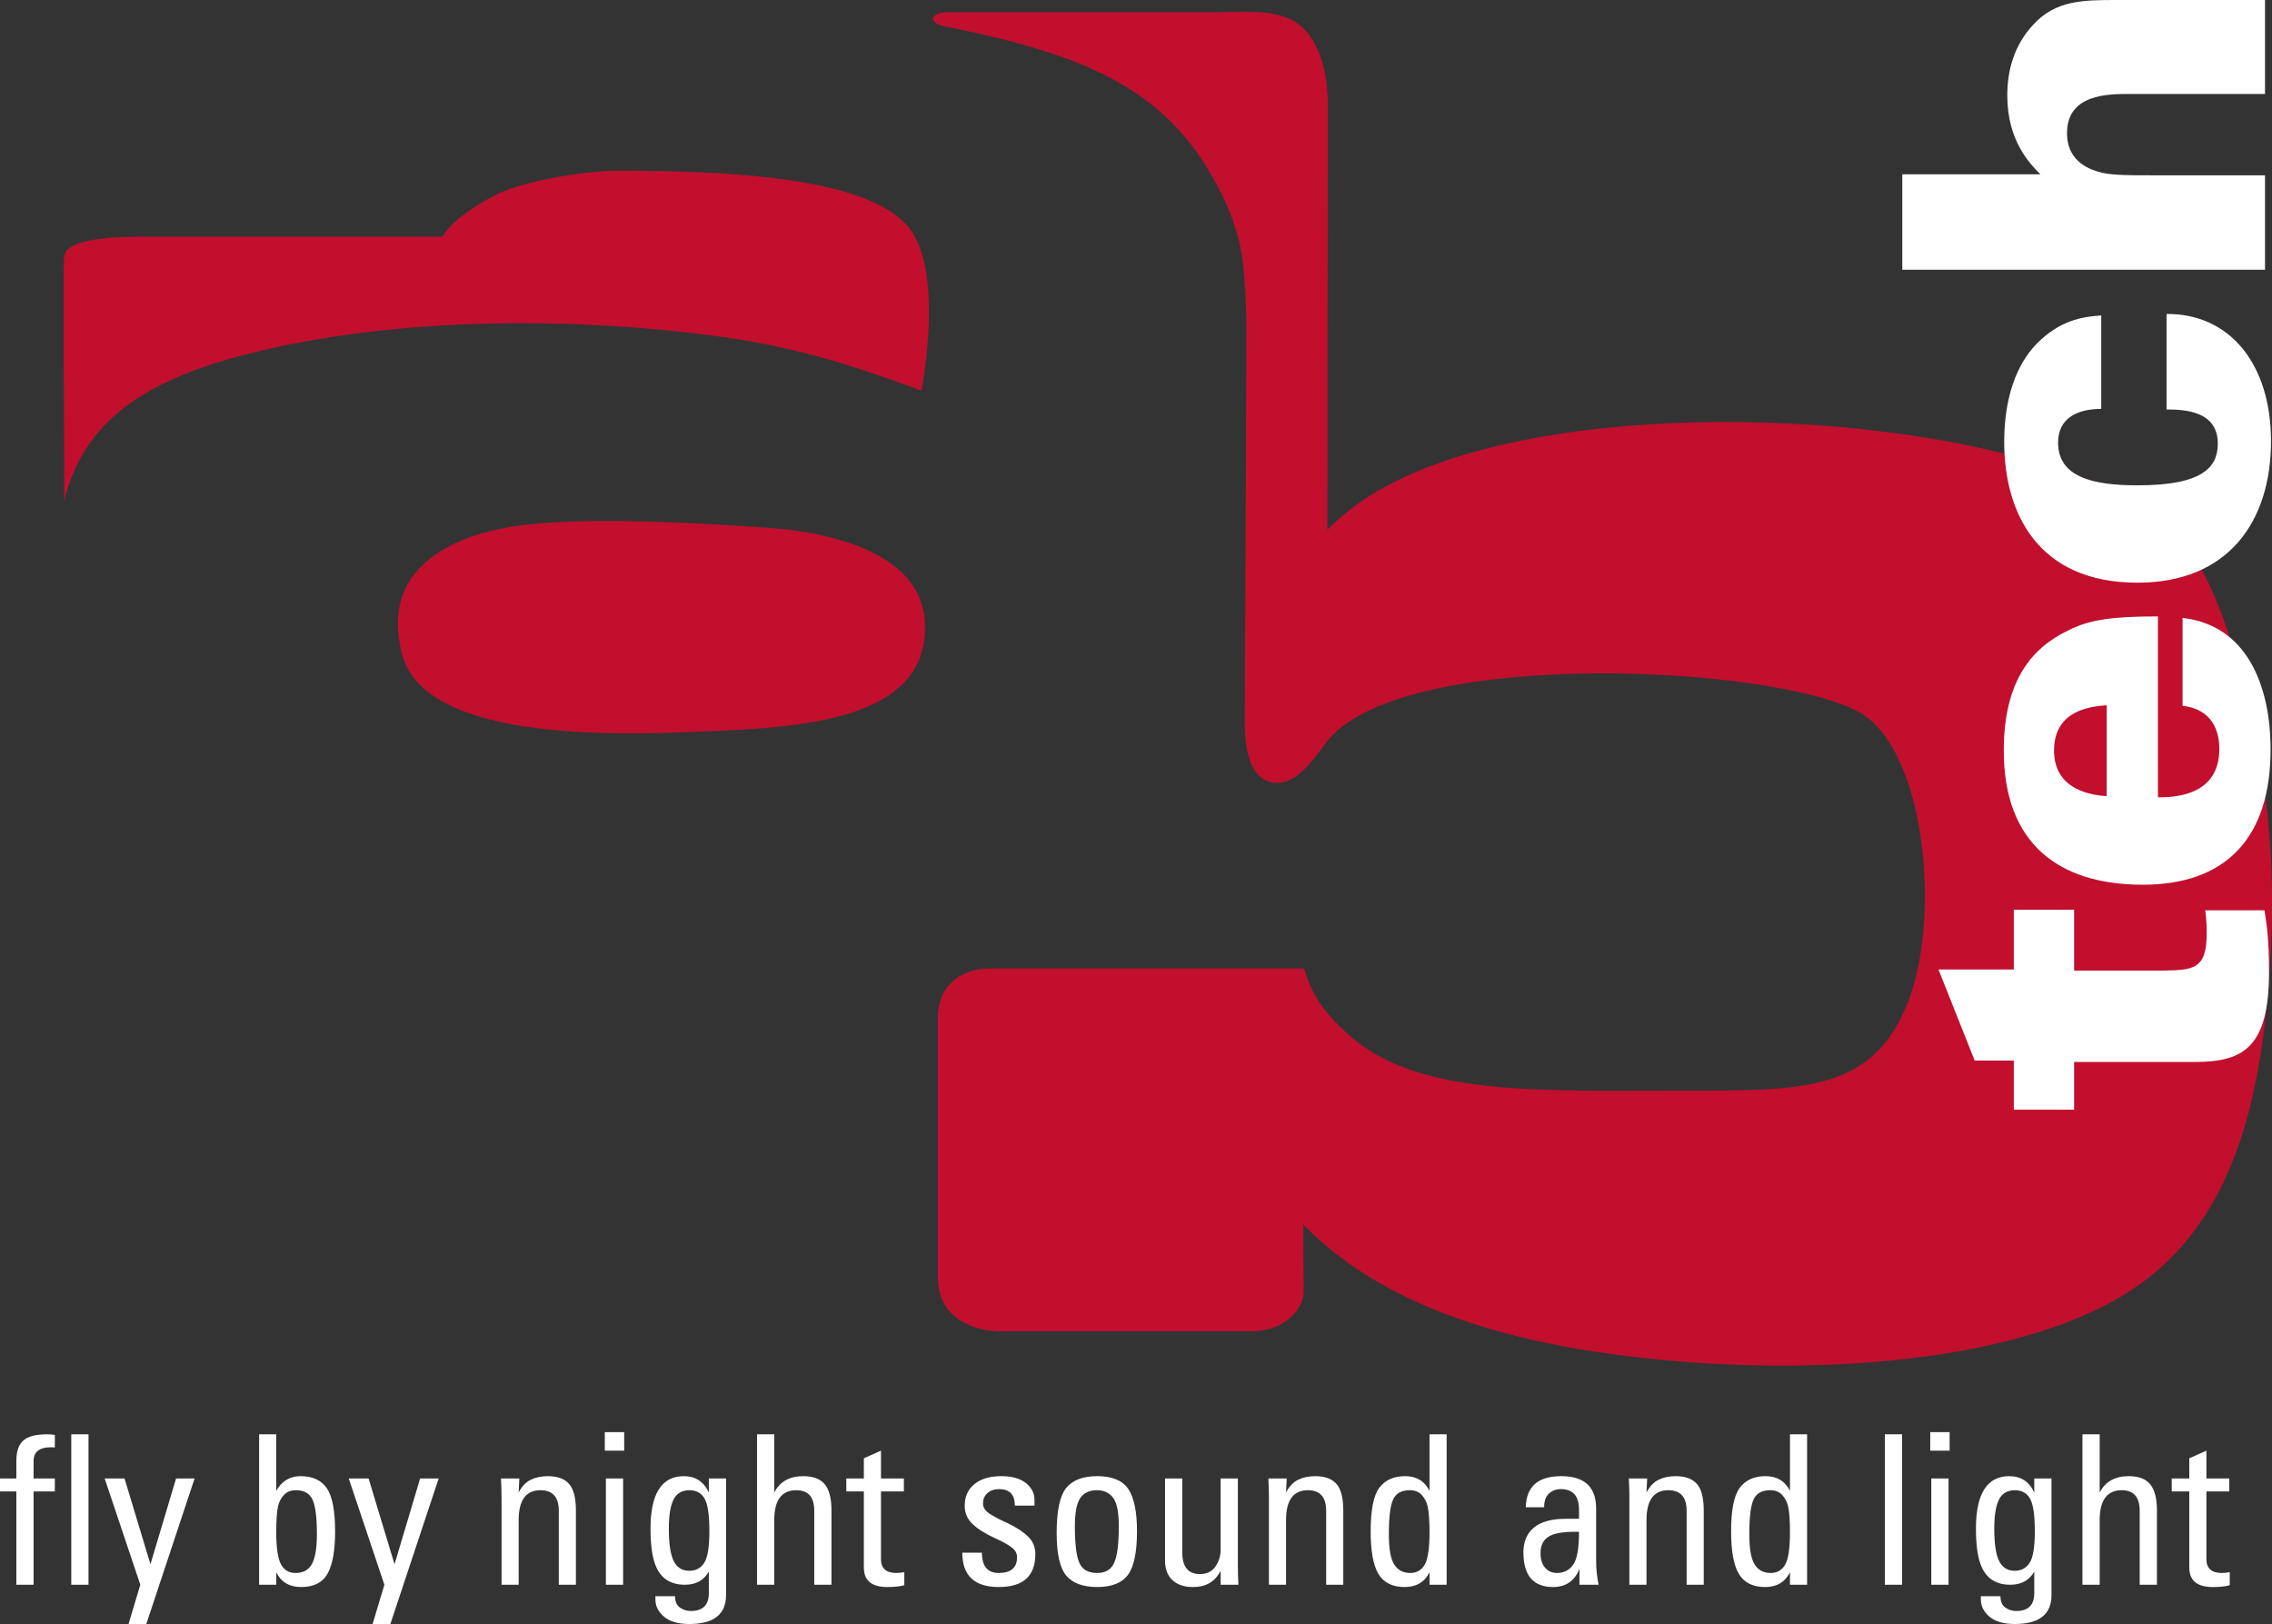 <?xml version="1.0" encoding="UTF-8" standalone="no"?>
<svg
   xmlns:dc="http://purl.org/dc/elements/1.1/"
   xmlns:cc="http://creativecommons.org/ns#"
   xmlns:rdf="http://www.w3.org/1999/02/22-rdf-syntax-ns#"
   xmlns:svg="http://www.w3.org/2000/svg"
   xmlns="http://www.w3.org/2000/svg"
   xmlns:xlink="http://www.w3.org/1999/xlink"
   width="434.161"
   height="310.337"
   viewBox="0 0 325.621 232.753"
   version="1.2"
   id="svg144">
  <rect x="0" y="0" width="325.621" height="232.753" fill="#333333" stroke="none"/>
  <defs
     id="defs67">
    <g
       id="g65">
      <symbol
         overflow="visible"
         id="glyph0-0">
        <path
           style="stroke:none"
           d=""
           id="path2" />
      </symbol>
      <symbol
         overflow="visible"
         id="glyph0-1">
        <path
           style="stroke:none"
           d="m -36,-21.031 h -10.797 l 5.188,13.047 H -36 V -0.938 h 8.641 v -6.844 h 17.344 c 6.984,0 10.594,-2.156 10.594,-12.953 0,-4.609 -0.359,-6.984 -0.656,-8.781 H -8.562 c 0.203,1.656 0.203,2.297 0.203,3.375 0,5.188 -2.016,5.188 -6.469,5.266 h -12.531 v -8.719 H -36 Z m 0,0"
           id="path5" />
      </symbol>
      <symbol
         overflow="visible"
         id="glyph0-2">
        <path
           style="stroke:none"
           d="m -15.344,-41.109 c -6.328,0 -9.781,0.422 -12.875,2.016 -5.125,2.453 -9.219,7.125 -9.219,17.203 0,13.328 7.844,19.234 19.938,19.234 11.953,0 18.297,-6.781 18.297,-19.375 0,-9.359 -3.531,-17.859 -12.609,-18.859 v 12.594 c 3.391,0.359 5.266,2.594 5.266,6.188 0,6.922 -6.844,6.922 -8.797,6.922 z m -7.344,25.766 c -1.719,-0.141 -7.547,-0.641 -7.547,-6.547 0,-5.906 5.469,-6.328 7.547,-6.484 z m 0,0"
           id="path8" />
      </symbol>
      <symbol
         overflow="visible"
         id="glyph0-3">
        <path
           style="stroke:none"
           d="m -23.469,-41.328 c -2.094,0.141 -5.406,0.438 -8.719,3.531 -4.531,4.172 -5.188,10.719 -5.188,14.609 0,10.156 4.828,20.156 19.094,20.156 13.031,0 19.141,-8.781 19.141,-20.297 0,-10.938 -5.828,-18.281 -14.969,-18.219 v 13.688 c 2.734,0 7.344,0.281 7.344,4.891 0,3.391 -2.156,5.984 -11.516,5.984 -6.344,0 -11.375,-1.156 -11.375,-6.125 0,-3.531 2.797,-4.828 6.188,-4.828 z m 0,0"
           id="path11" />
      </symbol>
      <symbol
         overflow="visible"
         id="glyph0-4">
        <path
           style="stroke:none"
           d="m 0,-4.688 v -13.531 h -16.344 c -3.031,0 -5.328,0 -6.984,-0.359 -1.438,-0.359 -5.047,-1.359 -5.047,-5.688 0,-5.609 5.906,-5.609 8.938,-5.609 H 0 v -13.469 h -21.031 c -5.031,0 -9,0 -12.234,3.594 -2.734,2.953 -3.672,6.562 -3.672,10.094 0,6.547 3.312,9.859 4.75,11.297 H -51.984 V -4.688 Z m 0,0"
           id="path14" />
      </symbol>
      <symbol
         overflow="visible"
         id="glyph1-0">
        <path
           style="stroke:none"
           d="m 1.109,0 v -16.25 h 12.75 V 0 Z m 3.75,-3.75 h 5.25 v -8.75 h -5.25 z m 0,0"
           id="path17" />
      </symbol>
      <symbol
         overflow="visible"
         id="glyph1-1">
        <path
           style="stroke:none"
           d="m 0.234,-15.234 h 2.344 v -2.562 c 0,-1.32 0.332,-2.281 1,-2.875 0.664,-0.594 1.812,-0.891 3.438,-0.891 0.352,0 0.711,0.031 1.078,0.094 v 1.797 c -0.055,-0.02 -0.246,-0.031 -0.578,-0.031 -1.648,0 -2.469,0.664 -2.469,1.984 v 2.484 H 8.094 V -13.375 H 5.047 V 0 h -2.469 v -13.375 h -2.344 z m 0,0"
           id="path20" />
      </symbol>
      <symbol
         overflow="visible"
         id="glyph1-2">
        <path
           style="stroke:none"
           d="m 2.109,0 v -21.562 h 2.469 V 0 Z M 3.375,-24.375 Z M 3.375,0 Z m 0,0"
           id="path23" />
      </symbol>
      <symbol
         overflow="visible"
         id="glyph1-3">
        <path
           style="stroke:none"
           d="m 0.234,-15.234 h 2.844 L 6.797,-2.938 10.469,-15.234 H 13.125 L 6.203,5.625 H 3.656 L 5.344,0 Z M 7.094,-17.438 Z M 0,-15.562 Z m 0,0"
           id="path26" />
      </symbol>
      <symbol
         overflow="visible"
         id="glyph1-4">
        <path
           style="stroke:none"
           d=""
           id="path29" />
      </symbol>
      <symbol
         overflow="visible"
         id="glyph1-5">
        <path
           style="stroke:none"
           d="M 2.391,0 V -21.562 H 4.844 v 8.109 c 0.383,-0.695 0.867,-1.223 1.453,-1.578 0.594,-0.352 1.273,-0.531 2.047,-0.531 1.707,0 2.957,0.578 3.75,1.734 0.789,1.148 1.188,3.215 1.188,6.203 0,2.699 -0.355,4.699 -1.062,6 -0.711,1.305 -1.98,1.953 -3.812,1.953 -1.68,0 -2.867,-0.703 -3.562,-2.109 V 0 Z M 4.844,-7.531 c 0,2.211 0.223,3.742 0.672,4.594 0.445,0.836 1.145,1.25 2.094,1.25 1.094,0 1.875,-0.426 2.344,-1.281 0.477,-0.863 0.719,-2.289 0.719,-4.281 0,-2.426 -0.215,-4.082 -0.641,-4.969 -0.418,-0.883 -1.199,-1.328 -2.344,-1.328 -0.762,0 -1.344,0.23 -1.75,0.688 -0.418,0.461 -0.695,0.984 -0.828,1.578 -0.18,0.793 -0.266,2.043 -0.266,3.75 z m 0,0"
           id="path32" />
      </symbol>
      <symbol
         overflow="visible"
         id="glyph1-6">
        <path
           style="stroke:none"
           d="M 4.609,0 H 2.156 v -12.547 c 0,-0.738 -0.027,-1.633 -0.078,-2.688 h 2.625 l -0.094,2.016 c 0.445,-0.863 1.016,-1.469 1.703,-1.812 0.695,-0.352 1.52,-0.531 2.469,-0.531 1.395,0 2.414,0.375 3.062,1.125 0.645,0.73 0.969,1.996 0.969,3.797 V 0 h -2.453 v -10.594 c 0,-1.969 -0.875,-2.953 -2.625,-2.953 -2.086,0 -3.125,1.43 -3.125,4.281 z m 3.125,-17.438 z M 7.641,0 Z m 0,0"
           id="path35" />
      </symbol>
      <symbol
         overflow="visible"
         id="glyph1-7">
        <path
           style="stroke:none"
           d="m 2.109,-15.234 h 2.469 V 0 H 2.109 Z M 1.953,-21.875 h 2.781 v 2.656 H 1.953 Z M 3.875,0 Z m 0,0"
           id="path38" />
      </symbol>
      <symbol
         overflow="visible"
         id="glyph1-8">
        <path
           style="stroke:none"
           d="m 2.547,1.641 h 2.812 c 0,0.758 0.238,1.305 0.719,1.641 0.477,0.32 0.988,0.484 1.531,0.484 1.727,0 2.594,-0.852 2.594,-2.547 V -1.875 C 9.473,-0.625 8.332,0 6.781,0 c -2,0 -3.375,-0.852 -4.125,-2.562 -0.543,-1.227 -0.812,-3.051 -0.812,-5.469 0,-5.02 1.594,-7.531 4.781,-7.531 1.664,0 2.859,0.781 3.578,2.344 v -2.016 h 2.469 V 1.484 C 12.672,4.242 10.914,5.625 7.406,5.625 5.812,5.625 4.602,5.273 3.781,4.578 2.957,3.879 2.547,3.055 2.547,2.109 Z m 1.922,-9.688 c 0,2.18 0.234,3.73 0.703,4.656 C 5.641,-2.461 6.379,-2 7.391,-2 c 0.938,0 1.648,-0.375 2.141,-1.125 0.5,-0.75 0.75,-2.27 0.75,-4.562 0,-2.312 -0.23,-3.863 -0.688,-4.656 -0.461,-0.801 -1.18,-1.203 -2.156,-1.203 -1.105,0 -1.875,0.461 -2.312,1.375 -0.438,0.906 -0.656,2.281 -0.656,4.125 z m 2.75,-9.391 z m 0,0"
           id="path41" />
      </symbol>
      <symbol
         overflow="visible"
         id="glyph1-9">
        <path
           style="stroke:none"
           d="m 2.109,-21.562 h 2.469 v 8.344 c 0.801,-1.562 2.188,-2.344 4.156,-2.344 1.414,0 2.441,0.387 3.078,1.156 0.645,0.773 0.969,2.027 0.969,3.766 V 0 H 10.312 v -10.594 c 0,-1.969 -0.859,-2.953 -2.578,-2.953 -2.105,0 -3.156,1.43 -3.156,4.281 V 0 h -2.469 z m 0,0"
           id="path44" />
      </symbol>
      <symbol
         overflow="visible"
         id="glyph1-10">
        <path
           style="stroke:none"
           d="m -0.094,-13.375 v -1.859 H 2.422 V -18.125 L 4.875,-19.219 v 3.984 H 8.156 V -13.375 H 4.875 v 9.734 c 0,0.625 0.18,1.109 0.547,1.453 0.375,0.336 0.926,0.5 1.656,0.5 0.27,0 0.648,-0.035 1.141,-0.109 V 0.062 c -0.586,0.176 -1.398,0.266 -2.438,0.266 -2.242,0 -3.359,-0.93 -3.359,-2.797 V -13.375 Z M 4.047,0 Z m 0,0"
           id="path47" />
      </symbol>
      <symbol
         overflow="visible"
         id="glyph1-11">
        <path
           style="stroke:none"
           d="m 1.531,-4.594 h 2.812 c 0,1.938 0.801,2.906 2.406,2.906 0.852,0 1.504,-0.18 1.953,-0.547 C 9.148,-2.598 9.375,-3.172 9.375,-3.953 9.375,-4.504 9.117,-4.969 8.609,-5.344 8.109,-5.738 7.348,-6.164 6.328,-6.625 4.898,-7.27 3.801,-7.953 3.031,-8.672 2.258,-9.398 1.875,-10.273 1.875,-11.297 c 0,-1.332 0.461,-2.375 1.391,-3.125 0.926,-0.758 2.211,-1.141 3.859,-1.141 1.531,0 2.707,0.336 3.531,1 0.812,0.656 1.219,1.453 1.219,2.391 v 0.828 H 9.062 c 0,-1.57 -0.75,-2.359 -2.25,-2.359 -0.688,0 -1.246,0.188 -1.672,0.562 -0.43,0.375 -0.641,0.887 -0.641,1.531 0,0.586 0.379,1.105 1.141,1.562 0.758,0.449 1.52,0.84 2.281,1.172 1.289,0.605 2.289,1.25 3,1.938 C 11.641,-6.258 12,-5.41 12,-4.391 c 0,3.148 -1.75,4.719 -5.25,4.719 -3.48,0 -5.219,-1.641 -5.219,-4.922 z M 7.422,-17.438 Z M 6.531,0 Z m 0,0"
           id="path50" />
      </symbol>
      <symbol
         overflow="visible"
         id="glyph1-12">
        <path
           style="stroke:none"
           d="m 1.734,-7.422 c 0,-3.156 0.453,-5.301 1.359,-6.438 0.914,-1.133 2.398,-1.703 4.453,-1.703 2.145,0 3.633,0.621 4.469,1.859 0.82,1.242 1.234,3.25 1.234,6.031 0,2.98 -0.43,5.059 -1.281,6.234 -0.867,1.18 -2.34,1.766 -4.422,1.766 -2.031,0 -3.512,-0.547 -4.438,-1.641 -0.918,-1.102 -1.375,-3.141 -1.375,-6.109 z M 4.344,-8.406 c 0,2.543 0.211,4.297 0.641,5.266 0.414,0.969 1.27,1.453 2.562,1.453 1.195,0 2.008,-0.492 2.438,-1.484 0.438,-0.977 0.656,-2.723 0.656,-5.234 0,-2 -0.277,-3.359 -0.828,-4.078 -0.543,-0.707 -1.309,-1.062 -2.297,-1.062 -1.117,0 -1.922,0.387 -2.422,1.156 -0.5,0.762 -0.75,2.09 -0.75,3.984 z M 7.5,-17.438 Z m 0,0"
           id="path53" />
      </symbol>
      <symbol
         overflow="visible"
         id="glyph1-13">
        <path
           style="stroke:none"
           d="m 2.266,-15.234 h 2.469 v 10.594 c 0,2.074 0.844,3.109 2.531,3.109 C 8.254,-1.531 9,-1.895 9.5,-2.625 c 0.488,-0.719 0.734,-1.516 0.734,-2.391 v -10.219 h 2.469 V -2.688 c 0,0.75 0.023,1.648 0.078,2.688 H 10.234 v -2.016 c -0.773,1.562 -2.09,2.344 -3.953,2.344 -1.25,0 -2.23,-0.324 -2.938,-0.969 C 2.625,-1.297 2.266,-2.25 2.266,-3.5 Z M 7.359,-17.438 Z M 11.953,0 Z M 0,-15.562 Z m 0,0"
           id="path56" />
      </symbol>
      <symbol
         overflow="visible"
         id="glyph1-14">
        <path
           style="stroke:none"
           d="M 10.172,-13.453 V -21.562 H 12.625 V 0 h -2.453 v -1.781 c -0.711,1.406 -1.898,2.109 -3.562,2.109 -1.75,0 -3,-0.617 -3.75,-1.859 -0.75,-1.25 -1.125,-3.281 -1.125,-6.094 0,-3.07 0.41,-5.16 1.234,-6.266 0.832,-1.113 2.07,-1.672 3.719,-1.672 1.613,0 2.773,0.703 3.484,2.109 z M 4.344,-7.25 c 0,2.094 0.254,3.543 0.766,4.344 0.508,0.812 1.273,1.219 2.297,1.219 0.914,0 1.602,-0.391 2.062,-1.172 0.469,-0.781 0.703,-2.336 0.703,-4.672 0,-1.707 -0.094,-2.957 -0.281,-3.75 -0.137,-0.594 -0.414,-1.117 -0.828,-1.578 -0.406,-0.457 -0.984,-0.688 -1.734,-0.688 -1.18,0 -1.969,0.445 -2.375,1.328 C 4.547,-11.332 4.344,-9.676 4.344,-7.25 Z m 0,0"
           id="path59" />
      </symbol>
      <symbol
         overflow="visible"
         id="glyph1-15">
        <path
           style="stroke:none"
           d="m 2.312,-11.109 c 0.062,-2.969 1.754,-4.453 5.078,-4.453 3.332,0 5,1.543 5,4.625 v 7.484 C 12.391,-2.242 12.508,-1.094 12.75,0 H 10 v -2.266 c -0.699,1.73 -1.961,2.594 -3.781,2.594 -2.836,0 -4.25,-1.656 -4.25,-4.969 0,-1.539 0.504,-2.727 1.516,-3.562 1.02,-0.832 2.535,-1.25 4.547,-1.25 H 9.938 V -10.75 c 0,-1.969 -0.867,-2.953 -2.594,-2.953 -0.699,0 -1.277,0.219 -1.734,0.656 -0.449,0.418 -0.672,1.062 -0.672,1.938 z m 7.625,3.516 H 9.391 c -1.867,0 -3.156,0.246 -3.875,0.734 -0.73,0.492 -1.094,1.266 -1.094,2.328 0,0.887 0.211,1.578 0.641,2.078 0.438,0.512 1.004,0.766 1.703,0.766 1,0 1.773,-0.391 2.328,-1.172 C 9.656,-3.641 9.938,-5.219 9.938,-7.594 Z M 7.531,-17.438 Z M 12.078,0 Z m 0,0"
           id="path62" />
      </symbol>
    </g>
  </defs>
  <g
     id="surface544">
    <g
       id="g1010"
       transform="translate(-7.234,-7.115)">
      <path
         style="fill:#c20f2e;fill-opacity:1;fill-rule:evenodd;stroke:none"
         d="m 64.906,101.027 c 2.895,10.508 23.086,11.73 40.316,11.039 14.785,-0.59 35.383,-0.855 34.559,-15.84 -0.523,-9.555 -12.703,-12.734 -22.078,-13.438 C 107.184,82 91.645,81.273 82.664,82.309 71.305,83.617 61.598,89.012 64.906,101.027 m 72.477,-61.434 c -6.09,-7.277 -27.051,-8.012 -41.328,-8.012 -5.707,0 -13.852,1.621 -17.227,3.211 -2.176,1.023 -6.688,3.621 -8.16,6.238 h -42.719 c -4.191,0 -11.309,0.219 -11.516,2.879 -0.207,2.664 0.039,24.34 0,35.039 C 19.477,65.723 31.188,60.543 44.75,57.352 c 20.902,-4.918 45.73,-4.777 66.234,-1.922 11.113,1.551 20.156,4.652 28.316,7.68 1.391,-7.883 2.02,-18.812 -1.918,-23.516 m 60.09,43.445 c 1.227,-1.25 1.777,-1.648 1.824,-1.691 17.898,-16.055 67.375,-16.816 97.434,-8.637 9.094,2.473 17.953,5.918 22.555,11.039 5.25,5.836 8.234,16.059 10.559,25.918 2.539,10.762 3.359,22.117 2.883,32.637 -1.035,22.754 -5.512,40.883 -21.117,50.395 -15.203,9.266 -41.254,11.285 -62.875,9.602 -22.824,-1.781 -42.453,-7.086 -54.715,-19.68 0,3.293 0.055,6.734 0.055,9.68 0,2.363 -2.684,5.613 -7.434,5.613 h -36 c -3.941,0 -9,-1.918 -9,-7.75 v -37.082 c 0,-5.168 3.832,-7.168 7.465,-7.168 1.77,0 38,0 45.035,0 1.266,4.418 3.473,6.793 6,9.168 9.82,9.238 27.496,8.344 48.594,8.344 16.703,0 26.52,0.152 31.676,-12 5.211,-12.293 2.84,-36.941 -6.719,-42.238 -12.219,-6.773 -64.379,-9.289 -75.887,3.727 -1.617,1.832 -4.375,6.938 -8.105,6.352 -3.129,-0.492 -4.059,-4.121 -4.059,-8.684 0,-6.668 0.223,-46.168 0.223,-56.336 0,-3.27 -0.16,-6.43 -0.484,-9.375 -0.609,-5.469 -3.039,-10.289 -5.281,-13.918 C 172.332,18.391 159.707,14.34 142.18,10.793 140.199,10.164 140.699,8.875 143.141,8.875 c 10.023,-0.02 26.891,0.027 37.438,0 4.41,-0.012 8.43,-0.457 11.52,0.961 3.547,1.621 5.441,6.426 5.441,12.258 0,7.488 -0.066,47.945 -0.066,60.945"
         id="path69" />
      <g
         style="fill:#ffffff;fill-opacity:1"
         id="g75">
        <use
           xlink:href="#glyph0-1"
           x="331.853"
           y="167.099"
           id="use71"
           style="fill:#ffffff;fill-opacity:1"
           width="100%"
           height="100%" />
        <use
           xlink:href="#glyph0-2"
           x="331.853"
           y="136.571"
           id="use73"
           style="fill:#ffffff;fill-opacity:1"
           width="100%"
           height="100%" />
      </g>
      <g
         style="fill:#ffffff;fill-opacity:1"
         id="g79">
        <use
           xlink:href="#glyph0-3"
           x="331.853"
           y="93.659"
           id="use77"
           style="fill:#ffffff;fill-opacity:1"
           width="100%"
           height="100%" />
      </g>
      <g
         style="fill:#ffffff;fill-opacity:1"
         id="g83">
        <use
           xlink:href="#glyph0-4"
           x="331.853"
           y="50.459"
           id="use81"
           style="fill:#ffffff;fill-opacity:1"
           width="100%"
           height="100%" />
      </g>
      <g
         style="fill:#ffffff;fill-opacity:1"
         id="g141">
        <use
           xlink:href="#glyph1-1"
           x="7"
           y="234.243"
           id="use85"
           style="fill:#ffffff;fill-opacity:1"
           width="100%"
           height="100%" />
        <use
           xlink:href="#glyph1-2"
           x="15.34"
           y="234.243"
           id="use87"
           style="fill:#ffffff;fill-opacity:1"
           width="100%"
           height="100%" />
        <use
           xlink:href="#glyph1-3"
           x="22"
           y="234.243"
           id="use89"
           style="fill:#ffffff;fill-opacity:1"
           width="100%"
           height="100%" />
        <use
           xlink:href="#glyph1-4"
           x="35.32"
           y="234.243"
           id="use91"
           style="fill:#ffffff;fill-opacity:1"
           width="100%"
           height="100%" />
        <use
           xlink:href="#glyph1-5"
           x="41.98"
           y="234.243"
           id="use93"
           style="fill:#ffffff;fill-opacity:1"
           width="100%"
           height="100%" />
        <use
           xlink:href="#glyph1-3"
           x="56.98"
           y="234.243"
           id="use95"
           style="fill:#ffffff;fill-opacity:1"
           width="100%"
           height="100%" />
        <use
           xlink:href="#glyph1-4"
           x="70.3"
           y="234.243"
           id="use97"
           style="fill:#ffffff;fill-opacity:1"
           width="100%"
           height="100%" />
        <use
           xlink:href="#glyph1-6"
           x="76.96"
           y="234.243"
           id="use99"
           style="fill:#ffffff;fill-opacity:1"
           width="100%"
           height="100%" />
        <use
           xlink:href="#glyph1-7"
           x="91.96"
           y="234.243"
           id="use101"
           style="fill:#ffffff;fill-opacity:1"
           width="100%"
           height="100%" />
        <use
           xlink:href="#glyph1-8"
           x="98.62"
           y="234.243"
           id="use103"
           style="fill:#ffffff;fill-opacity:1"
           width="100%"
           height="100%" />
        <use
           xlink:href="#glyph1-9"
           x="113.62"
           y="234.243"
           id="use105"
           style="fill:#ffffff;fill-opacity:1"
           width="100%"
           height="100%" />
        <use
           xlink:href="#glyph1-10"
           x="128.62"
           y="234.243"
           id="use107"
           style="fill:#ffffff;fill-opacity:1"
           width="100%"
           height="100%" />
        <use
           xlink:href="#glyph1-4"
           x="136.96"
           y="234.243"
           id="use109"
           style="fill:#ffffff;fill-opacity:1"
           width="100%"
           height="100%" />
        <use
           xlink:href="#glyph1-11"
           x="143.62"
           y="234.243"
           id="use111"
           style="fill:#ffffff;fill-opacity:1"
           width="100%"
           height="100%" />
        <use
           xlink:href="#glyph1-12"
           x="156.94"
           y="234.243"
           id="use113"
           style="fill:#ffffff;fill-opacity:1"
           width="100%"
           height="100%" />
        <use
           xlink:href="#glyph1-13"
           x="171.94"
           y="234.243"
           id="use115"
           style="fill:#ffffff;fill-opacity:1"
           width="100%"
           height="100%" />
        <use
           xlink:href="#glyph1-6"
           x="186.94"
           y="234.243"
           id="use117"
           style="fill:#ffffff;fill-opacity:1"
           width="100%"
           height="100%" />
        <use
           xlink:href="#glyph1-14"
           x="201.94"
           y="234.243"
           id="use119"
           style="fill:#ffffff;fill-opacity:1"
           width="100%"
           height="100%" />
        <use
           xlink:href="#glyph1-4"
           x="216.94"
           y="234.243"
           id="use121"
           style="fill:#ffffff;fill-opacity:1"
           width="100%"
           height="100%" />
        <use
           xlink:href="#glyph1-15"
           x="223.6"
           y="234.243"
           id="use123"
           style="fill:#ffffff;fill-opacity:1"
           width="100%"
           height="100%" />
        <use
           xlink:href="#glyph1-6"
           x="238.6"
           y="234.243"
           id="use125"
           style="fill:#ffffff;fill-opacity:1"
           width="100%"
           height="100%" />
        <use
           xlink:href="#glyph1-14"
           x="253.6"
           y="234.243"
           id="use127"
           style="fill:#ffffff;fill-opacity:1"
           width="100%"
           height="100%" />
        <use
           xlink:href="#glyph1-4"
           x="268.6"
           y="234.243"
           id="use129"
           style="fill:#ffffff;fill-opacity:1"
           width="100%"
           height="100%" />
        <use
           xlink:href="#glyph1-2"
           x="275.26"
           y="234.243"
           id="use131"
           style="fill:#ffffff;fill-opacity:1"
           width="100%"
           height="100%" />
        <use
           xlink:href="#glyph1-7"
           x="281.92"
           y="234.243"
           id="use133"
           style="fill:#ffffff;fill-opacity:1"
           width="100%"
           height="100%" />
        <use
           xlink:href="#glyph1-8"
           x="288.58"
           y="234.243"
           id="use135"
           style="fill:#ffffff;fill-opacity:1"
           width="100%"
           height="100%" />
        <use
           xlink:href="#glyph1-9"
           x="303.58"
           y="234.243"
           id="use137"
           style="fill:#ffffff;fill-opacity:1"
           width="100%"
           height="100%" />
        <use
           xlink:href="#glyph1-10"
           x="318.58"
           y="234.243"
           id="use139"
           style="fill:#ffffff;fill-opacity:1"
           width="100%"
           height="100%" />
      </g>
    </g>
  </g>
</svg>
